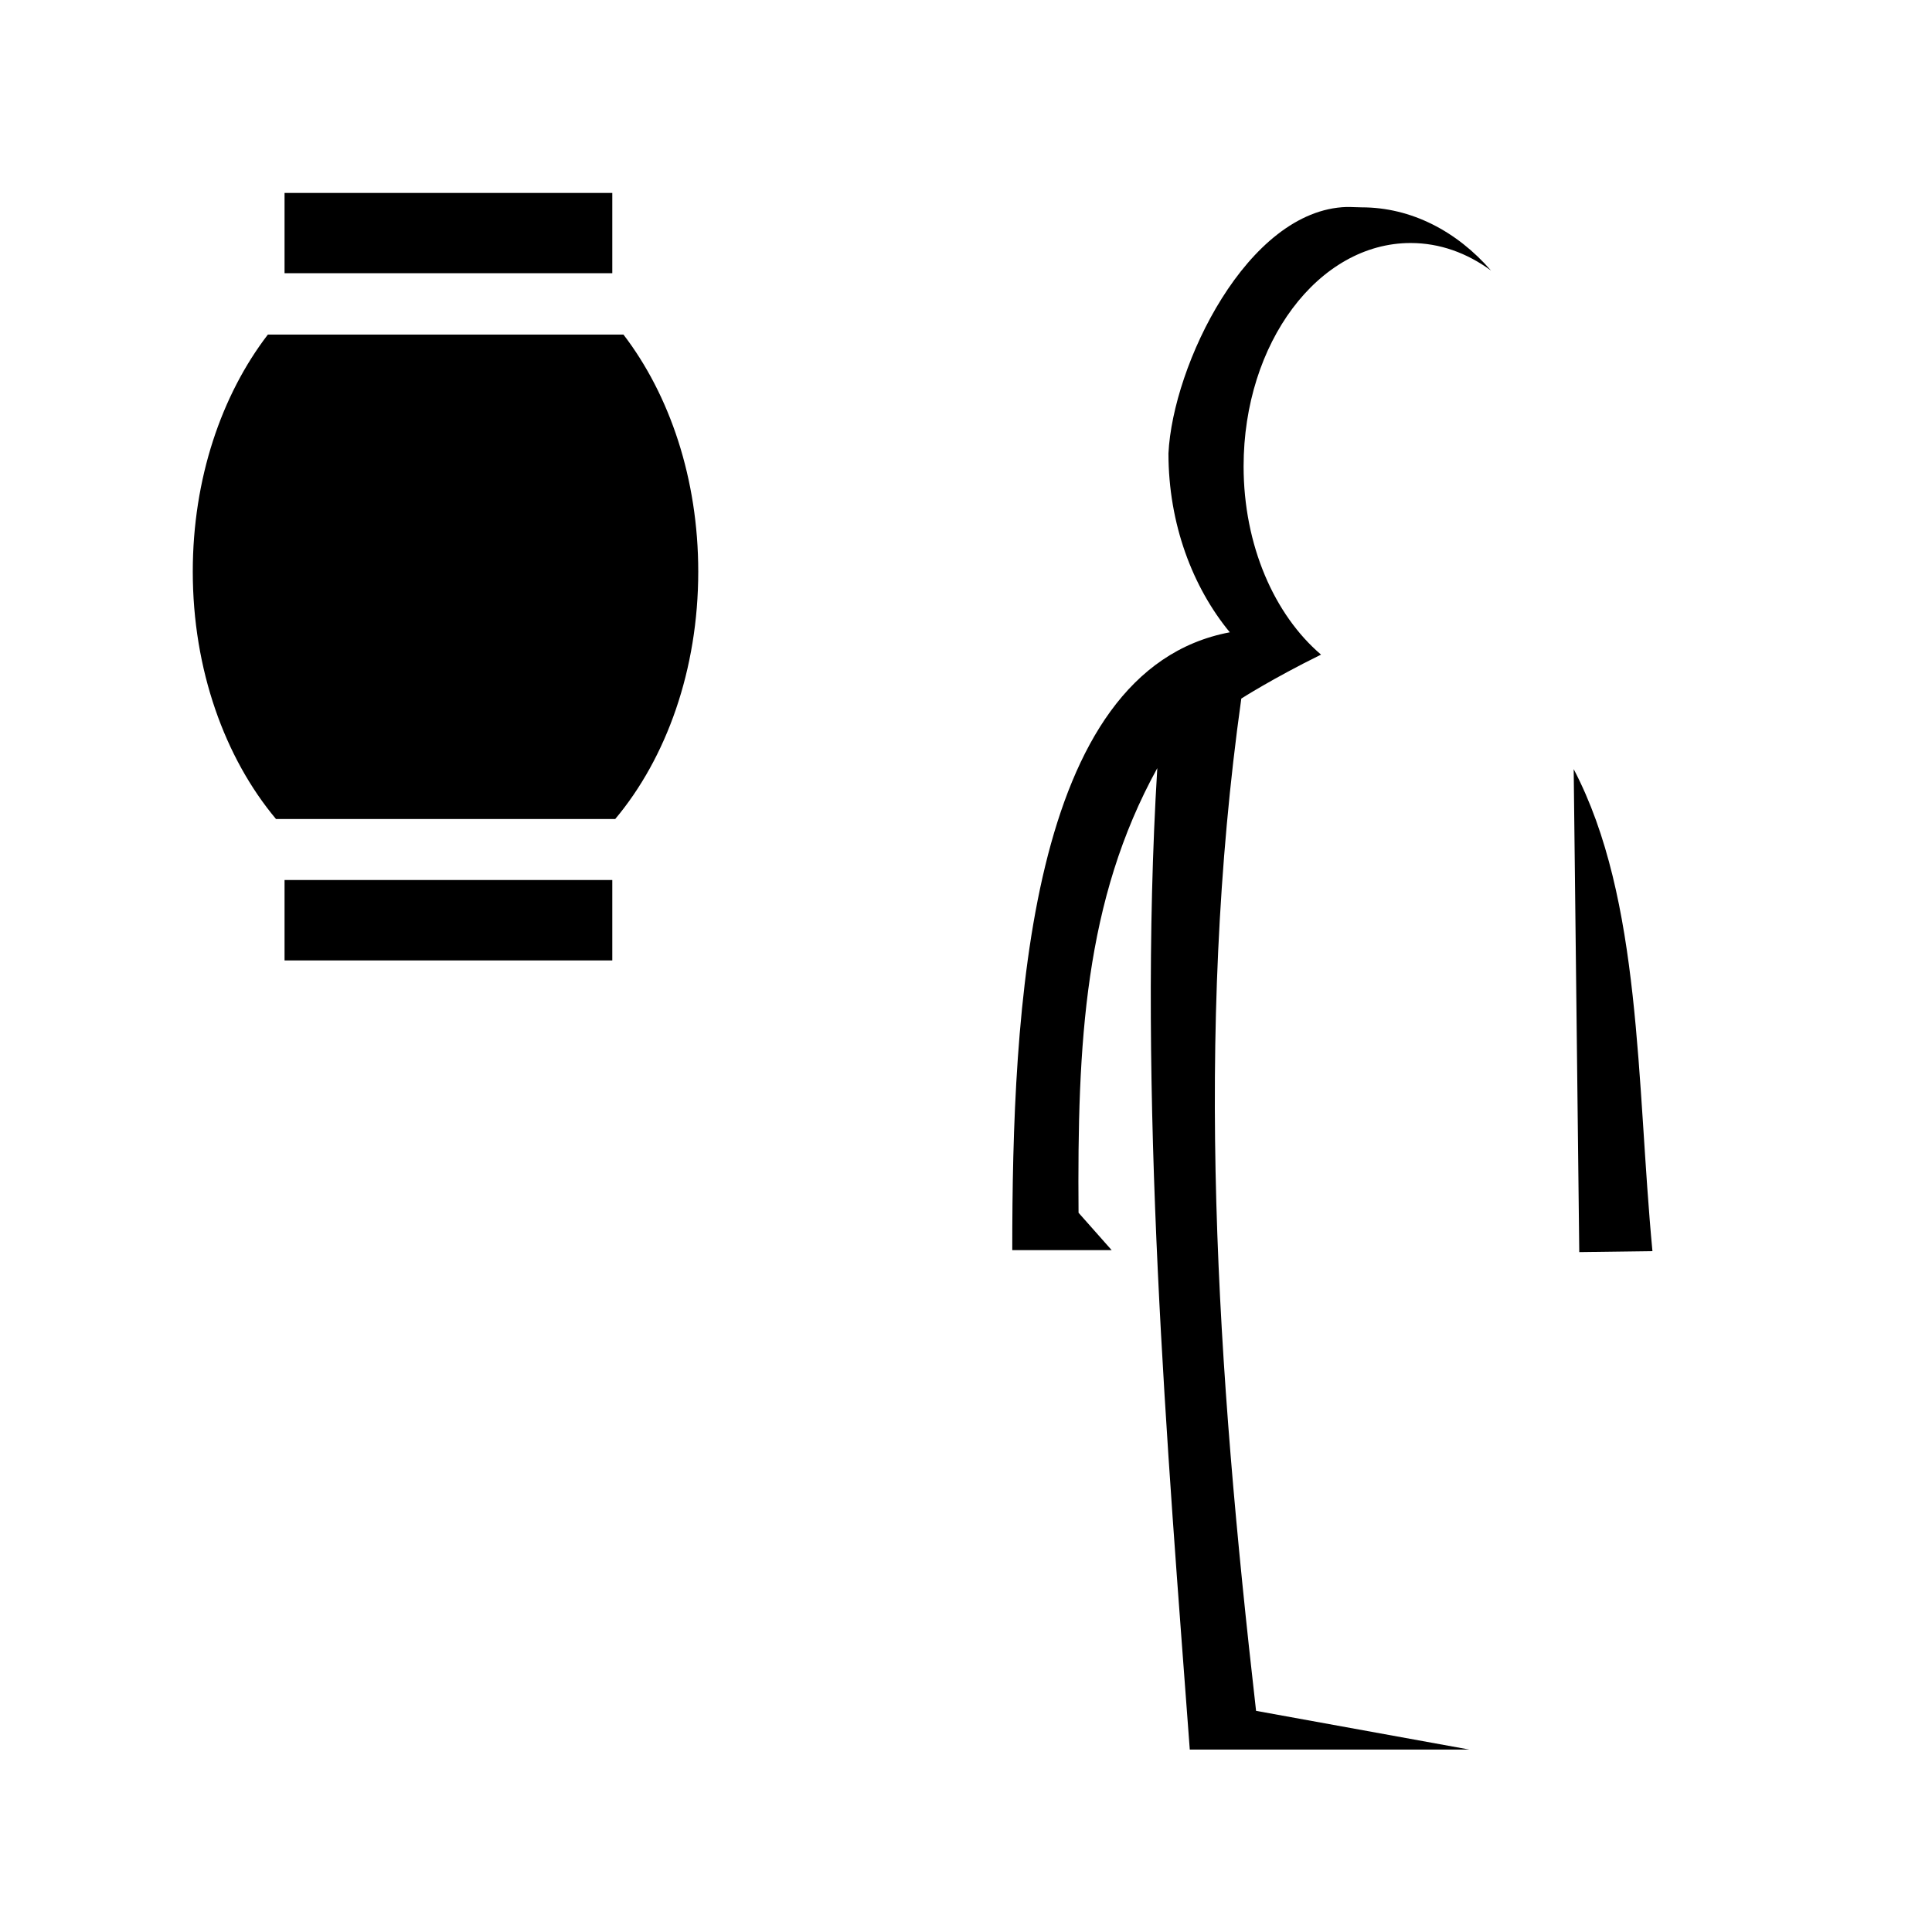 <svg xmlns="http://www.w3.org/2000/svg" width="100%" height="100%" viewBox="0 0 588.8 588.8"><path fill="currentColor" d="M86.72 58.8v24.47h99.88V58.8zM410.4 63.08c-30.3 0.91-53 48.3-54.3 75.09 0 21.53 7.4 40.83 18.7 54.53-61.6 11.6-66.3 115.4-66.3 188.3h30.3l-10.1-11.4c-0.4-51.8 1.8-95.2 24-135.5-6.1 99.9 3.2 208.7 9.9 299.1h85.2l-65-11.8c-11.9-104.4-18.9-205.7-4.5-308.5 0 0 9.5-6.1 24.3-13.4-14.2-12.1-23.6-33.3-23.6-57.4 0-37.59 22.8-68.04 50.9-68.04 8.9 0 17.2 3.04 24.5 8.39-10.4-11.98-24.3-19.26-39.4-19.26-1.6 0-3.2-0.14-4.6-0.11zM81.64 101.96C67.51 120.37 58.75 145.9 58.75 174.2c0 29.9 9.79 56.8 25.36 75.4H187.5c15.6-18.6 25.3-45.5 25.3-75.4 0-28.3-8.7-53.83-22.8-72.24zM479.6 234.4l1.7 147.2 22.3-0.3c-4.9-51.7-3.2-107.2-24-146.9zM86.72 268.2v24.5h99.88v-24.5z" /></svg>